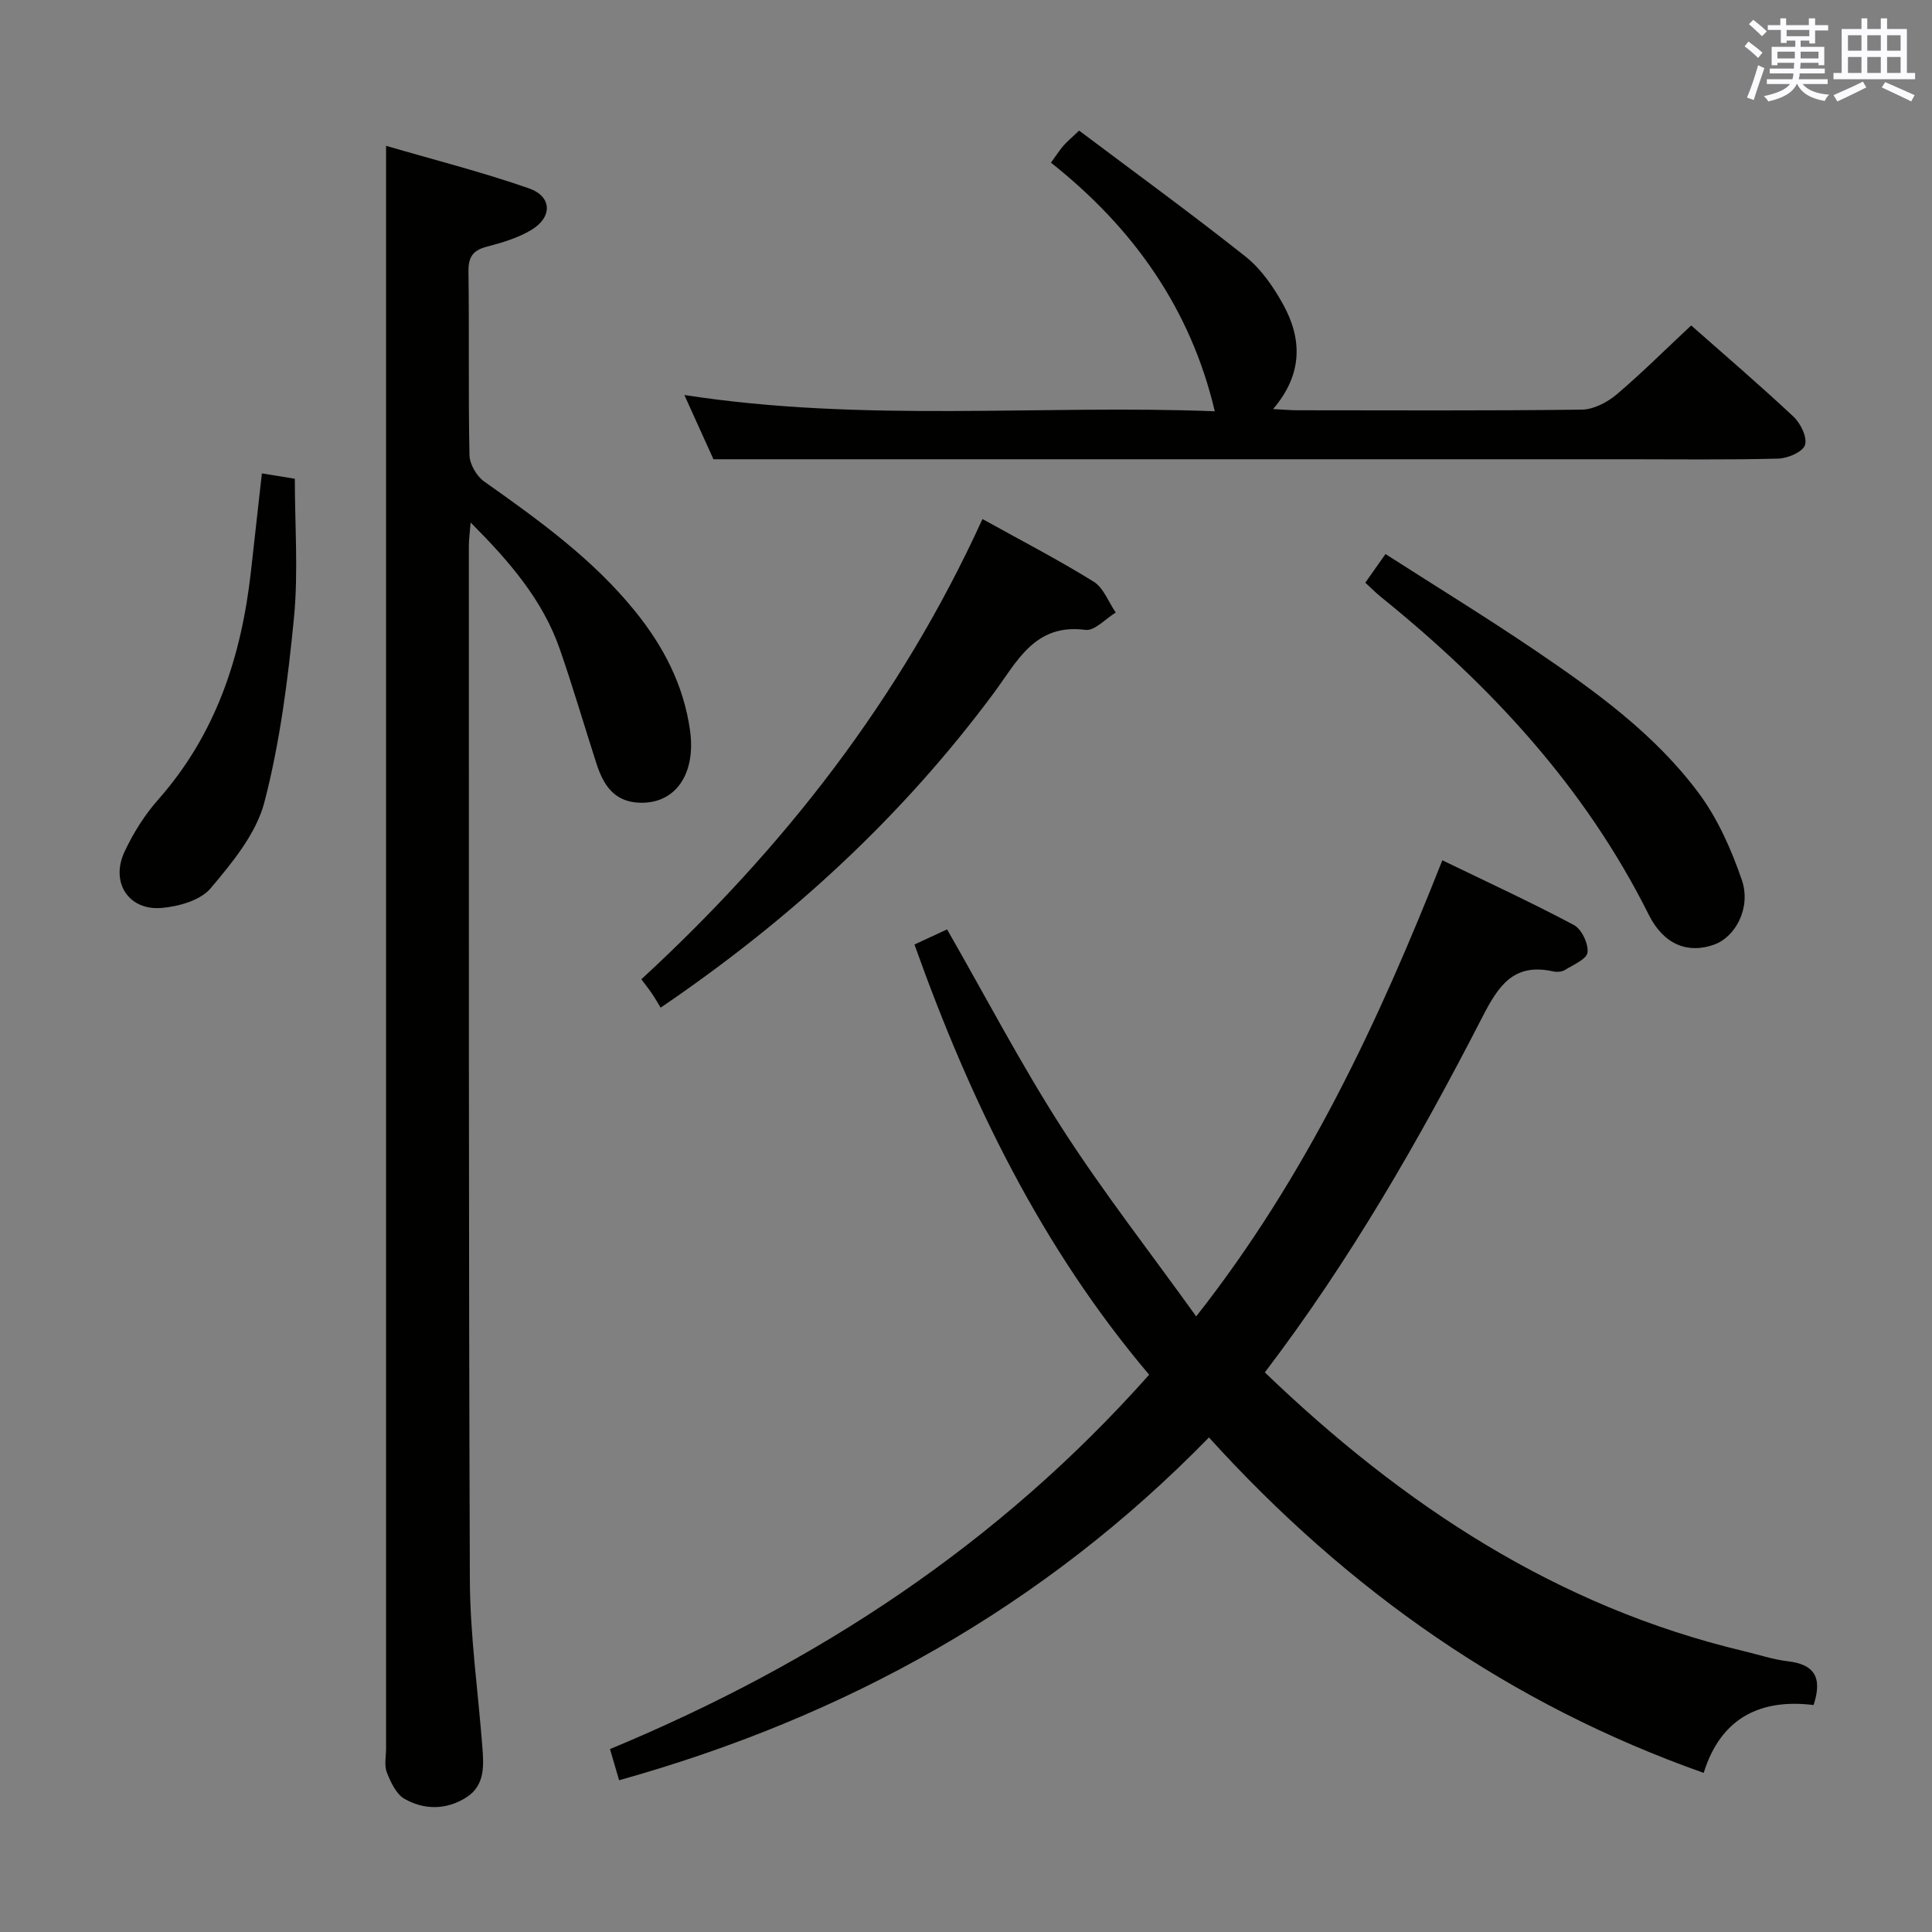 <svg enable-background="new 0 0 400 400" viewBox="0 0 400 400" xmlns="http://www.w3.org/2000/svg"><rect x="0" y="0" width="400" height="400" fill="#808080" stroke="none"/><g fill="#010100"><path d="m261.87 284.14c28.58 27.47 60.41 48.47 99.1 57.69 3.06.73 6.09 1.75 9.19 2.12 5.28.62 7.28 3.14 5.32 9.06-10.76-1.34-19.16 2.46-22.75 14.05-40.05-14.17-73.59-37.63-102.43-69.45-34.27 35.13-75.27 57.87-122.12 70.97-.54-1.84-1.17-3.99-1.89-6.45 42.77-17.77 80.45-42.4 111.63-77.51-22.26-26.28-37.02-56.58-48.59-89.07 2.42-1.12 4.76-2.21 6.75-3.13 8.01 13.96 15.31 27.96 23.82 41.19 8.5 13.21 18.21 25.64 27.76 38.94 22.87-29.09 37.71-60.93 50.96-94.44 9.2 4.46 18.35 8.68 27.23 13.4 1.6.85 3.04 3.87 2.83 5.68-.16 1.39-2.97 2.57-4.72 3.65-.64.39-1.67.44-2.44.27-8.18-1.8-11.31 3.02-14.65 9.53-13.08 25.44-27.31 50.26-45 73.5z"/><path d="m79.93 30.19c9.74 2.85 19.82 5.4 29.59 8.81 4.78 1.67 4.89 5.93.53 8.58-2.78 1.68-6.07 2.66-9.25 3.49-2.91.76-3.85 2.14-3.81 5.17.18 12.66-.05 25.33.21 37.99.04 1.87 1.47 4.34 3.02 5.44 11.3 8 22.51 16.04 31.31 26.93 5.86 7.26 10.01 15.23 11.33 24.6 1.28 9.09-3.05 15.32-10.56 14.99-5.29-.24-7.42-3.81-8.83-8.16-2.55-7.89-4.86-15.86-7.59-23.69-3.54-10.14-10.36-18.05-18.44-26.16-.17 2.15-.37 3.52-.37 4.89.02 71.33-.06 142.65.21 213.98.04 11.44 1.67 22.87 2.56 34.3.32 4.05.68 8.27-3.32 10.8-4.08 2.59-8.69 2.62-12.79.27-1.72-.99-2.84-3.44-3.64-5.46-.57-1.45-.16-3.29-.16-4.96 0-104.16 0-208.32 0-312.48 0-6.1 0-12.2 0-19.33z"/><path d="m350.14 67.38c6.84 6.04 14.17 12.31 21.21 18.91 1.46 1.37 2.87 4.3 2.35 5.86-.48 1.43-3.57 2.75-5.54 2.8-10.49.27-20.99.13-31.49.13-51.99 0-103.97 0-155.96 0-10.63 0-21.25 0-33 0-1.42-3.13-3.52-7.76-6.02-13.3 37.17 5.76 73.88 1.96 109.82 3.37-5.01-21.26-16.9-37.99-33.92-51.47 1.01-1.39 1.7-2.48 2.53-3.45.74-.87 1.64-1.6 3.3-3.19 11.52 8.66 23.19 17.15 34.49 26.11 3.16 2.51 5.67 6.15 7.67 9.73 4.02 7.21 4.22 14.54-2 21.81 2.14.11 3.54.25 4.94.25 19.66.01 39.32.12 58.98-.13 2.43-.03 5.24-1.49 7.18-3.12 5.2-4.41 10.04-9.25 15.46-14.31z"/><path d="m203.41 107.46c8.03 4.46 15.7 8.43 23.01 12.96 2.06 1.28 3.08 4.22 4.58 6.4-2.1 1.27-4.37 3.85-6.27 3.59-10.51-1.39-14.15 6.58-18.95 13.04-18.93 25.51-41.9 46.75-69 65.17-.58-.95-1.16-1.96-1.81-2.92-.64-.95-1.36-1.84-2.19-2.95 29.51-27.19 53.69-58.15 70.63-95.29z"/><path d="m282.67 120.64c1.31-1.87 2.53-3.59 4.18-5.93 10.48 6.72 20.95 13.14 31.1 20.02 12.41 8.41 24.64 17.26 33.69 29.39 3.97 5.31 6.8 11.72 8.98 18.04 1.98 5.74-1.28 11.81-5.72 13.41-5.45 1.96-10.45 0-13.54-6.18-13.21-26.46-32.77-47.49-55.53-65.86-1.01-.83-1.94-1.77-3.16-2.89z"/><path d="m54.22 98.01c2.37.39 4.46.73 6.82 1.11 0 9.67.74 19.33-.18 28.82-1.25 12.81-2.89 25.73-6.12 38.15-1.7 6.51-6.63 12.49-11.14 17.83-2.1 2.49-6.59 3.76-10.13 4.06-6.86.58-10.65-5.29-7.69-11.63 1.8-3.86 4.17-7.63 6.98-10.81 11.94-13.5 17.21-29.61 19.18-47.11.76-6.73 1.51-13.46 2.28-20.42z"/></g><path d="m361.2 9.6.8-1c.9.7 1.9 1.4 2.9 2.3l-.9 1.1c-1-1-2-1.8-2.8-2.4zm.5 10.6c.9-2.1 1.6-4.3 2.3-6.7.4.2.8.4 1.3.6-.7 2.1-1.5 4.3-2.2 6.6zm.4-15.2.9-.9c1 .8 2 1.6 2.8 2.4l-1 1c-.9-.9-1.8-1.7-2.7-2.5zm12.5-1.2h1.2v1.4h2.7v1.1h-2.7v2.7h-1.2v-.6h-1.8v1.3h4.9v3.8h-1.2v-.5h-3.7c0 .4-.1.9-.1 1.2h5.1v1h-5.2c0 .5-.1.9-.2 1.2h6v1h-5.2c1.1 1.3 2.9 2 5.5 2.2-.4.4-.7.8-.9 1.3-2.9-.5-4.8-1.6-5.7-3.5h-.1c-.8 1.7-2.7 2.9-5.9 3.6-.2-.4-.6-.8-.9-1.1 2.8-.6 4.6-1.4 5.4-2.5h-4.8v-1h5.3c.1-.3.2-.7.2-1.2h-4.9v-1h5c0-.4 0-.8.1-1.2h-3.5v.5h-1.2v-3.8h4.9v-1.3h-1.8v.5h-1.2v-2.7h-2.7v-1h2.6v-1.4h1.2v1.4h4.7v-1.4zm-6.6 8.3h3.6c0-.4 0-.9 0-1.4h-3.6zm1.9-4.6h4.7v-1.3h-4.7zm6.6 3.2h-3.7v1.4h3.7z" fill="#fbfafc"/><path d="m385.3 3.8h1.3v2.2h2.8v-2.2h1.3v2.2h4.1v9.1h1.7v1.3h-16.9v-1.3h1.7v-9.1h4.1v-2.2zm.4 13.1.7 1.2c-1.8.9-3.8 1.9-6 2.9-.2-.4-.5-.8-.8-1.3 2.3-1 4.3-1.9 6.1-2.8zm-3.1-6.4h2.8v-3.2h-2.8zm0 4.6h2.8v-3.3h-2.8zm4-4.6h2.8v-3.2h-2.8zm0 4.6h2.8v-3.3h-2.8zm3.7 1.9c2.1.9 4.1 1.8 6.1 2.7l-.7 1.3c-2.2-1.1-4.2-2-6.1-2.9zm3.2-9.7h-2.8v3.2h2.8zm-2.8 7.8h2.8v-3.3h-2.8z" fill="#fbfafc"/></svg>